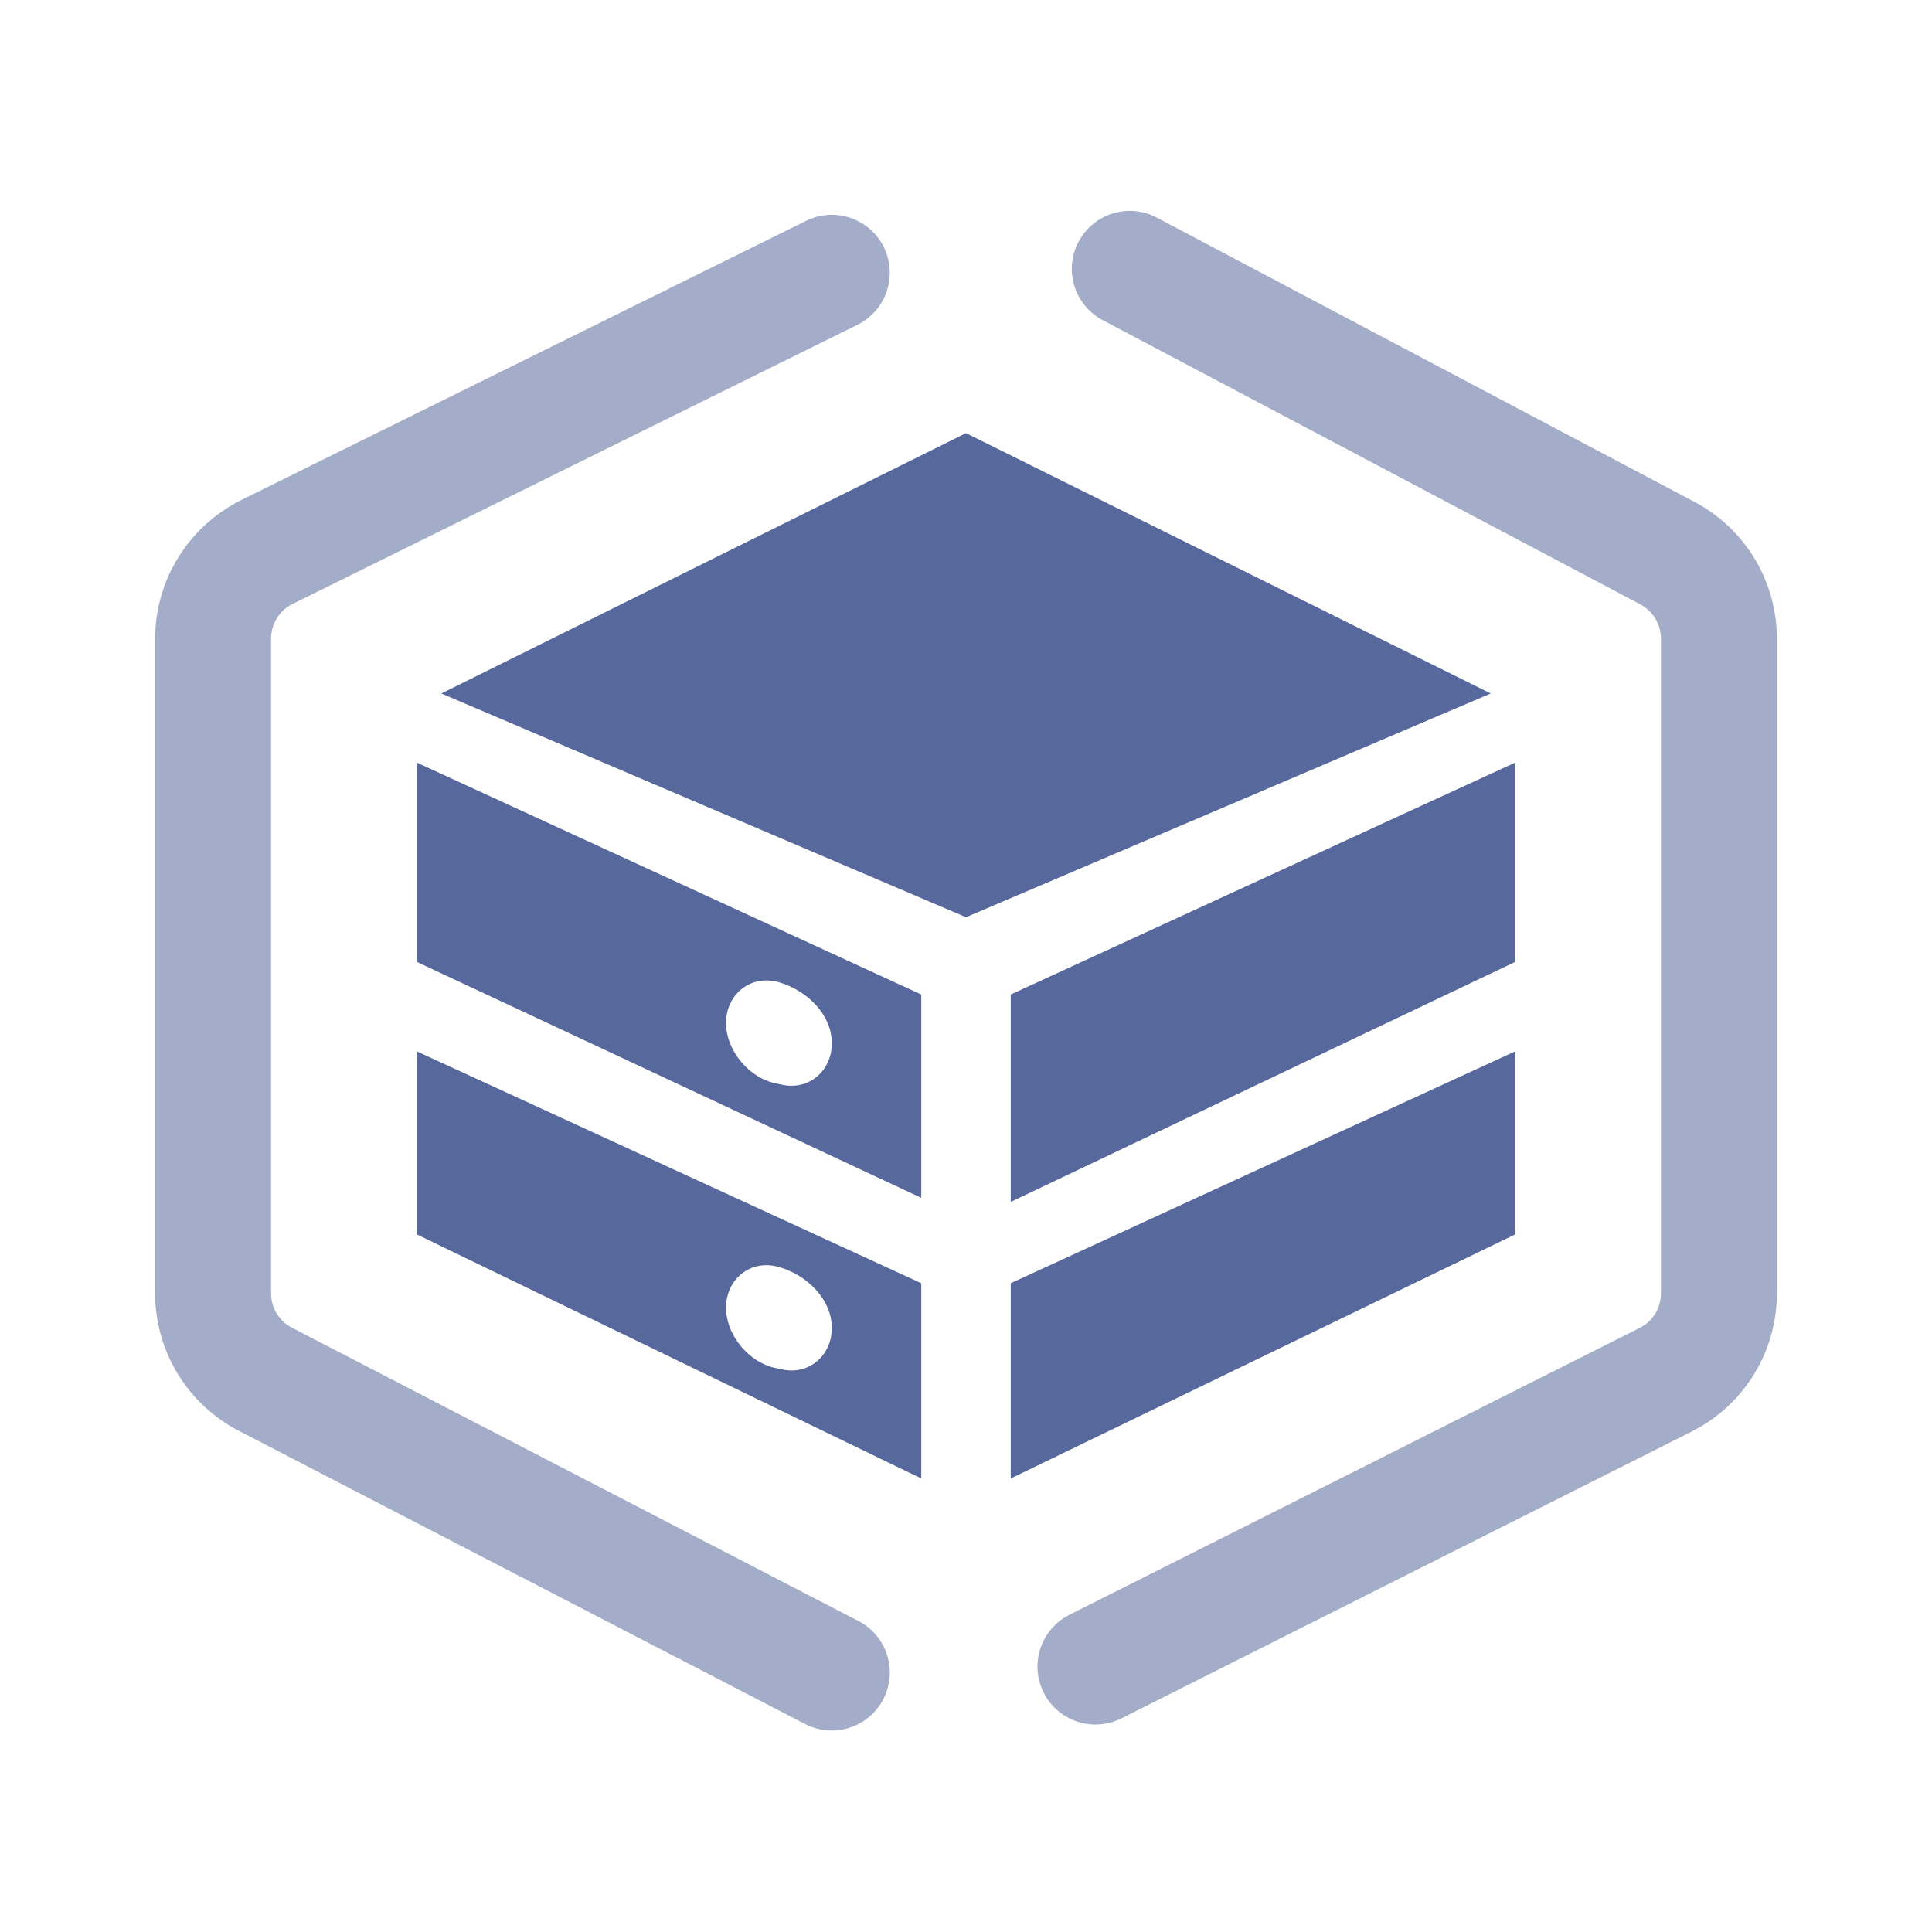 <?xml version="1.0" encoding="UTF-8"?>
<svg width="20px" height="20px" viewBox="0 0 20 20" version="1.1" xmlns="http://www.w3.org/2000/svg" xmlns:xlink="http://www.w3.org/1999/xlink">
    <title>vm-host-machine-second-menu</title>
    <g id="vm-host-machine-second-menu" stroke="none" stroke-width="1" fill="none" fill-rule="evenodd">
        <rect id="矩形" fill-opacity="0" fill="#D8D8D8" x="0" y="0" width="20" height="20"></rect>
        <g id="编组" transform="translate(1.606, 2.183)" fill="#57689C">
            <path d="M8.394,2.301 L2.963,4.996 L8.394,7.312 L13.826,4.996 L8.394,2.301 Z M14.078,5.712 L8.857,8.112 L8.857,10.259 L14.078,7.775 L14.078,5.712 Z M14.078,8.701 L8.857,11.101 L8.857,13.122 L14.078,10.596 L14.078,8.701 Z M7.931,8.112 L2.71,5.712 L2.71,7.775 L7.931,10.217 L7.931,8.112 Z M6.457,9.038 C6.163,8.996 5.91,8.701 5.91,8.406 C5.91,8.112 6.163,7.901 6.457,7.985 C6.752,8.07 7.005,8.322 7.005,8.617 C7.005,8.912 6.752,9.122 6.457,9.038 Z M2.71,8.701 L2.71,10.596 L7.931,13.122 L7.931,11.101 L2.71,8.701 Z M6.457,11.985 C6.163,11.943 5.91,11.649 5.91,11.354 C5.91,11.059 6.163,10.849 6.457,10.933 C6.752,11.017 7.005,11.27 7.005,11.564 C7.005,11.859 6.752,12.07 6.457,11.985 Z" id="形状"></path>
            <path d="M6.739,0.103 C7.036,-0.044 7.396,0.078 7.543,0.375 C7.689,0.672 7.568,1.032 7.271,1.179 L1.417,4.072 C1.284,4.14 1.2,4.278 1.2,4.428 L1.2,11.206 C1.2,11.356 1.284,11.494 1.419,11.563 L7.281,14.598 C7.575,14.75 7.69,15.112 7.538,15.407 C7.385,15.701 7.023,15.816 6.729,15.664 L0.869,12.63 C0.336,12.356 0,11.806 0,11.206 L0,4.428 C0,3.828 0.336,3.278 0.878,3 L6.739,0.103 Z M9.559,0.32 C9.714,0.027 10.077,-0.085 10.37,0.07 L15.919,3.004 C16.453,3.278 16.788,3.828 16.788,4.428 L16.788,11.206 C16.788,11.806 16.453,12.356 15.915,12.632 L10.004,15.605 C9.708,15.754 9.347,15.635 9.198,15.339 C9.049,15.042 9.169,14.682 9.465,14.533 L15.371,11.562 C15.505,11.494 15.588,11.356 15.588,11.206 L15.588,4.428 C15.588,4.278 15.505,4.14 15.365,4.068 L9.809,1.131 C9.516,0.976 9.404,0.613 9.559,0.32 Z" id="形状" opacity="0.55"></path>
        </g>
    </g>
</svg>